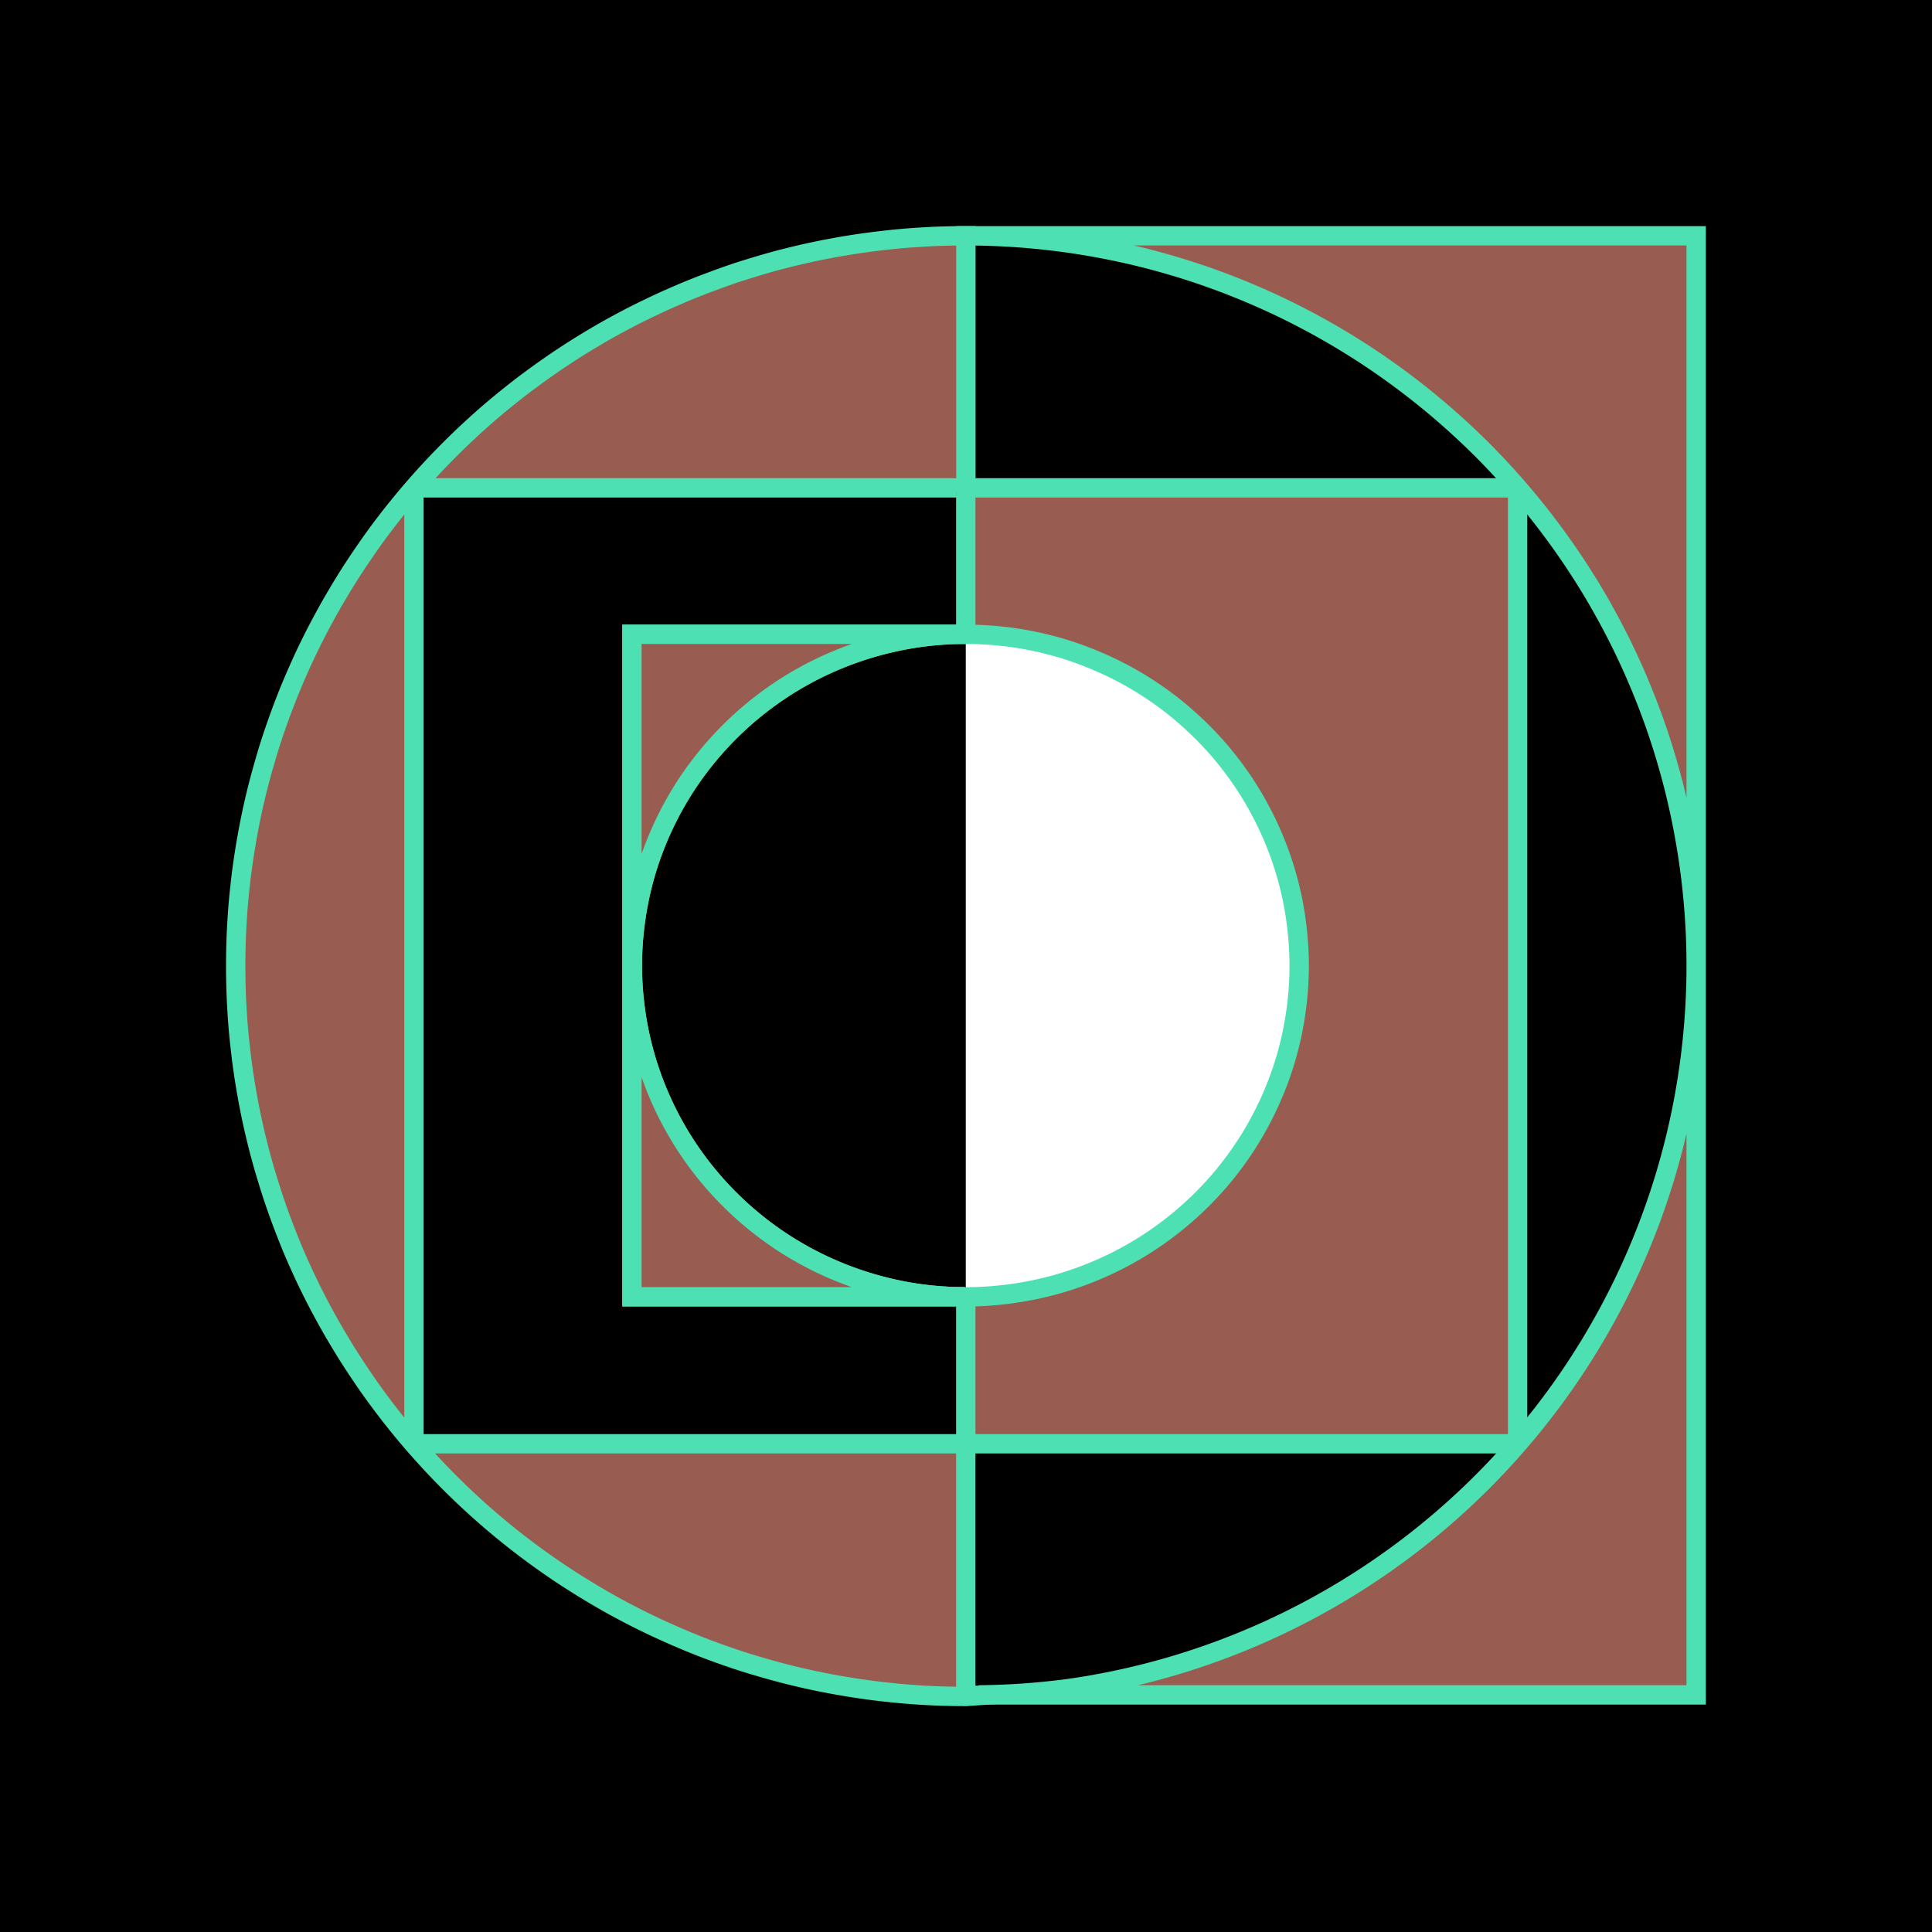 <?xml version="1.0" encoding="UTF-8" standalone="no"?>
<!-- Created with Inkscape (http://www.inkscape.org/) -->

<svg
   width="100"
   height="100"
   viewBox="0 0 26.458 26.458"
   version="1.1"
   id="svg1"
   inkscape:version="1.3 (0e150ed6c4, 2023-07-21)"
   sodipodi:docname="drawing.svg"
   xmlns:inkscape="http://www.inkscape.org/namespaces/inkscape"
   xmlns:sodipodi="http://sodipodi.sourceforge.net/DTD/sodipodi-0.dtd"
   xmlns="http://www.w3.org/2000/svg"
   xmlns:svg="http://www.w3.org/2000/svg">
  <sodipodi:namedview
     id="namedview1"
     pagecolor="#ffffff"
     bordercolor="#000000"
     borderopacity="0.25"
     inkscape:showpageshadow="2"
     inkscape:pageopacity="0.0"
     inkscape:pagecheckerboard="0"
     inkscape:deskcolor="#d1d1d1"
     inkscape:document-units="mm"
     inkscape:zoom="5.7941077"
     inkscape:cx="51.43156"
     inkscape:cy="53.761514"
     inkscape:window-width="1600"
     inkscape:window-height="829"
     inkscape:window-x="-8"
     inkscape:window-y="-8"
     inkscape:window-maximized="1"
     inkscape:current-layer="layer1" />
  <defs
     id="defs1">
    <inkscape:path-effect
       effect="fillet_chamfer"
       id="path-effect37"
       is_visible="true"
       lpeversion="1"
       nodesatellites_param="F,0,0,1,0,0,0,1 @ F,0,0,1,0,0,0,1 @ F,0,0,1,0,0,0,1 @ F,0,0,1,0,0,0,1 @ F,0,0,1,0,0,0,1 @ F,0,0,1,0,0,0,1 @ F,0,0,1,0,0,0,1 @ F,0,0,1,0,0,0,1 @ F,0,0,1,0,0,0,1 @ F,0,0,1,0,0,0,1 @ F,0,0,1,0,0,0,1 @ F,0,0,1,0,0,0,1 @ F,0,0,1,0,0,0,1 @ F,0,0,1,0,0,0,1 @ F,0,0,1,0,0,0,1 @ F,0,0,1,0,0,0,1 @ F,0,0,1,0,0,0,1 @ F,0,0,1,0,0,0,1 @ F,0,0,1,0,0,0,1 @ F,0,0,1,0,0,0,1 @ F,0,0,1,0,0,0,1 @ F,0,0,1,0,0,0,1 @ F,0,0,1,0,0,0,1 @ F,0,0,1,0,0,0,1 @ F,0,0,1,0,0,0,1 @ F,0,0,1,0,0,0,1"
       radius="0"
       unit="px"
       method="auto"
       mode="F"
       chamfer_steps="1"
       flexible="false"
       use_knot_distance="true"
       apply_no_radius="true"
       apply_with_radius="true"
       only_selected="false"
       hide_knots="false" />
    <inkscape:path-effect
       effect="fillet_chamfer"
       id="path-effect36"
       is_visible="true"
       lpeversion="1"
       nodesatellites_param="F,0,0,1,0,0.101,0,1 @ F,0,0,1,0,0.062,0,1 @ F,0,0,1,0,0,0,1 @ F,0,0,1,0,0.068,0,1"
       radius="0"
       unit="px"
       method="auto"
       mode="F"
       chamfer_steps="1"
       flexible="false"
       use_knot_distance="true"
       apply_no_radius="true"
       apply_with_radius="true"
       only_selected="false"
       hide_knots="false" />
    <inkscape:path-effect
       effect="fillet_chamfer"
       id="path-effect35"
       is_visible="true"
       lpeversion="1"
       nodesatellites_param="F,0,0,1,0,0,0,1 @ F,0,0,1,0,0,0,1 @ F,0,0,1,0,0,0,1 @ F,0,0,1,0,0,0,1"
       radius="0"
       unit="px"
       method="auto"
       mode="F"
       chamfer_steps="1"
       flexible="false"
       use_knot_distance="true"
       apply_no_radius="true"
       apply_with_radius="true"
       only_selected="false"
       hide_knots="false" />
    <inkscape:path-effect
       effect="fillet_chamfer"
       id="path-effect34"
       is_visible="true"
       lpeversion="1"
       nodesatellites_param="F,0,0,1,0,0,0,1 @ F,0,0,1,0,0,0,1 @ F,0,0,1,0,0,0,1 @ F,0,0,1,0,0,0,1"
       radius="0"
       unit="px"
       method="auto"
       mode="F"
       chamfer_steps="1"
       flexible="false"
       use_knot_distance="true"
       apply_no_radius="true"
       apply_with_radius="true"
       only_selected="false"
       hide_knots="false" />
    <inkscape:path-effect
       effect="fillet_chamfer"
       id="path-effect33"
       is_visible="true"
       lpeversion="1"
       nodesatellites_param="F,0,0,1,0,0,0,1 @ F,0,0,1,0,0,0,1 @ F,0,0,1,0,0,0,1 @ F,0,0,1,0,0,0,1"
       radius="0"
       unit="px"
       method="auto"
       mode="F"
       chamfer_steps="1"
       flexible="false"
       use_knot_distance="true"
       apply_no_radius="true"
       apply_with_radius="true"
       only_selected="false"
       hide_knots="false" />
    <inkscape:path-effect
       effect="fillet_chamfer"
       id="path-effect32"
       is_visible="true"
       lpeversion="1"
       nodesatellites_param="F,0,0,1,0,0,0,1 @ F,0,0,1,0,0,0,1 @ F,0,0,1,0,0,0,1 @ F,0,0,1,0,0,0,1"
       radius="0"
       unit="px"
       method="auto"
       mode="F"
       chamfer_steps="1"
       flexible="false"
       use_knot_distance="true"
       apply_no_radius="true"
       apply_with_radius="true"
       only_selected="false"
       hide_knots="false" />
    <inkscape:path-effect
       effect="fillet_chamfer"
       id="path-effect31"
       is_visible="true"
       lpeversion="1"
       nodesatellites_param="F,0,0,1,0,0,0,1 @ F,0,0,1,0,0,0,1 @ F,0,0,1,0,0,0,1 @ F,0,0,1,0,0,0,1"
       radius="0"
       unit="px"
       method="auto"
       mode="F"
       chamfer_steps="1"
       flexible="false"
       use_knot_distance="true"
       apply_no_radius="true"
       apply_with_radius="true"
       only_selected="false"
       hide_knots="false" />
    <inkscape:path-effect
       effect="fillet_chamfer"
       id="path-effect30"
       is_visible="true"
       lpeversion="1"
       nodesatellites_param="F,0,0,1,0,0,0,1 @ F,0,0,1,0,0,0,1 @ F,0,0,1,0,0,0,1 @ F,0,0,1,0,0,0,1"
       radius="0"
       unit="px"
       method="auto"
       mode="F"
       chamfer_steps="1"
       flexible="false"
       use_knot_distance="true"
       apply_no_radius="true"
       apply_with_radius="true"
       only_selected="false"
       hide_knots="false" />
    <inkscape:path-effect
       effect="fillet_chamfer"
       id="path-effect29"
       is_visible="true"
       lpeversion="1"
       nodesatellites_param="F,0,0,1,0,0,0,1 @ F,0,0,1,0,0,0,1 @ F,0,0,1,0,0,0,1 @ F,0,0,1,0,0,0,1"
       radius="0"
       unit="px"
       method="auto"
       mode="F"
       chamfer_steps="1"
       flexible="false"
       use_knot_distance="true"
       apply_no_radius="true"
       apply_with_radius="true"
       only_selected="false"
       hide_knots="false" />
    <inkscape:path-effect
       effect="fillet_chamfer"
       id="path-effect28"
       is_visible="true"
       lpeversion="1"
       nodesatellites_param=""
       radius="0"
       unit="px"
       method="auto"
       mode="F"
       chamfer_steps="1"
       flexible="false"
       use_knot_distance="true"
       apply_no_radius="true"
       apply_with_radius="true"
       only_selected="false"
       hide_knots="false" />
    <inkscape:path-effect
       effect="fillet_chamfer"
       id="path-effect27"
       is_visible="true"
       lpeversion="1"
       nodesatellites_param=""
       radius="0"
       unit="px"
       method="auto"
       mode="F"
       chamfer_steps="1"
       flexible="false"
       use_knot_distance="true"
       apply_no_radius="true"
       apply_with_radius="true"
       only_selected="false"
       hide_knots="false" />
    <inkscape:path-effect
       effect="fillet_chamfer"
       id="path-effect26"
       is_visible="true"
       lpeversion="1"
       nodesatellites_param=""
       radius="0"
       unit="px"
       method="auto"
       mode="F"
       chamfer_steps="1"
       flexible="false"
       use_knot_distance="true"
       apply_no_radius="true"
       apply_with_radius="true"
       only_selected="false"
       hide_knots="false" />
    <inkscape:path-effect
       effect="fillet_chamfer"
       id="path-effect25"
       is_visible="true"
       lpeversion="1"
       nodesatellites_param=""
       radius="0"
       unit="px"
       method="auto"
       mode="F"
       chamfer_steps="1"
       flexible="false"
       use_knot_distance="true"
       apply_no_radius="true"
       apply_with_radius="true"
       only_selected="false"
       hide_knots="false" />
    <inkscape:path-effect
       effect="fillet_chamfer"
       id="path-effect24"
       is_visible="true"
       lpeversion="1"
       nodesatellites_param=""
       radius="0"
       unit="px"
       method="auto"
       mode="F"
       chamfer_steps="1"
       flexible="false"
       use_knot_distance="true"
       apply_no_radius="true"
       apply_with_radius="true"
       only_selected="false"
       hide_knots="false" />
    <inkscape:path-effect
       effect="fillet_chamfer"
       id="path-effect23"
       is_visible="true"
       lpeversion="1"
       nodesatellites_param="F,0,0,1,0,0,0,1 @ F,0,0,1,0,0,0,1 @ F,0,0,1,0,0,0,1 @ F,0,0,1,0,0,0,1"
       radius="0"
       unit="px"
       method="auto"
       mode="F"
       chamfer_steps="1"
       flexible="false"
       use_knot_distance="true"
       apply_no_radius="true"
       apply_with_radius="true"
       only_selected="false"
       hide_knots="false" />
    <inkscape:path-effect
       effect="fillet_chamfer"
       id="path-effect22"
       is_visible="true"
       lpeversion="1"
       nodesatellites_param="F,0,0,1,0,0,0,1 @ F,0,0,1,0,0,0,1 @ F,0,0,1,0,0,0,1 @ F,0,0,1,0,0,0,1"
       radius="0"
       unit="px"
       method="auto"
       mode="F"
       chamfer_steps="1"
       flexible="false"
       use_knot_distance="true"
       apply_no_radius="true"
       apply_with_radius="true"
       only_selected="false"
       hide_knots="false" />
    <inkscape:path-effect
       effect="fillet_chamfer"
       id="path-effect21"
       is_visible="true"
       lpeversion="1"
       nodesatellites_param="F,0,0,1,0,0,0,1 @ F,0,0,1,0,0,0,1 @ F,0,0,1,0,0,0,1 @ F,0,0,1,0,0,0,1"
       radius="0"
       unit="px"
       method="auto"
       mode="F"
       chamfer_steps="1"
       flexible="false"
       use_knot_distance="true"
       apply_no_radius="true"
       apply_with_radius="true"
       only_selected="false"
       hide_knots="false" />
    <inkscape:path-effect
       effect="fillet_chamfer"
       id="path-effect20"
       is_visible="true"
       lpeversion="1"
       nodesatellites_param="F,0,0,1,0,0,0,1 @ F,0,0,1,0,0,0,1 @ F,0,0,1,0,0,0,1 @ F,0,0,1,0,0,0,1"
       radius="0"
       unit="px"
       method="auto"
       mode="F"
       chamfer_steps="1"
       flexible="false"
       use_knot_distance="true"
       apply_no_radius="true"
       apply_with_radius="true"
       only_selected="false"
       hide_knots="false" />
    <inkscape:path-effect
       effect="fillet_chamfer"
       id="path-effect19"
       is_visible="true"
       lpeversion="1"
       nodesatellites_param="F,0,0,1,0,0,0,1 @ F,0,0,1,0,0,0,1 @ F,0,0,1,0,0,0,1 @ F,0,0,1,0,0,0,1"
       radius="0"
       unit="px"
       method="auto"
       mode="F"
       chamfer_steps="1"
       flexible="false"
       use_knot_distance="true"
       apply_no_radius="true"
       apply_with_radius="true"
       only_selected="false"
       hide_knots="false" />
    <inkscape:path-effect
       effect="fillet_chamfer"
       id="path-effect18"
       is_visible="true"
       lpeversion="1"
       nodesatellites_param="F,0,0,1,0,0,0,1 @ F,0,0,1,0,0,0,1 @ F,0,0,1,0,0,0,1 @ F,0,0,1,0,0,0,1"
       radius="0"
       unit="px"
       method="auto"
       mode="F"
       chamfer_steps="1"
       flexible="false"
       use_knot_distance="true"
       apply_no_radius="true"
       apply_with_radius="true"
       only_selected="false"
       hide_knots="false" />
  </defs>
  <g
     inkscape:label="Layer 1"
     inkscape:groupmode="layer"
     id="layer1">
    <path
       id="path24"
       style="stroke:#4ce0b3;stroke-width:0.265;stroke-opacity:0"
       d="M 0 0 L 0 26.458 L 26.458 26.458 L 26.458 0 L 0 0 z M 13.226 3.229 L 23.227 3.229 L 23.227 23.217 L 13.4 23.217 C 13.342 23.221 13.284 23.225 13.227 23.229 C 13.108 23.229 12.988 23.227 12.869 23.223 C 12.751 23.219 12.632 23.212 12.513 23.204 C 12.394 23.195 12.276 23.184 12.158 23.172 C 12.04 23.159 11.921 23.144 11.803 23.127 C 11.686 23.11 11.568 23.091 11.451 23.07 C 11.334 23.049 11.217 23.026 11.101 23.001 C 10.985 22.975 10.869 22.948 10.753 22.918 C 10.638 22.889 10.523 22.857 10.409 22.824 C 10.295 22.79 10.182 22.755 10.069 22.717 C 9.956 22.68 9.843 22.64 9.732 22.599 C 9.62 22.557 9.51 22.513 9.4 22.468 C 9.29 22.422 9.181 22.375 9.072 22.325 C 8.964 22.276 8.857 22.225 8.75 22.171 C 8.644 22.118 8.539 22.063 8.434 22.006 C 8.33 21.949 8.226 21.89 8.124 21.829 C 8.022 21.768 7.92 21.706 7.82 21.642 C 7.72 21.577 7.621 21.511 7.524 21.443 C 7.426 21.375 7.329 21.306 7.234 21.234 C 7.138 21.163 7.045 21.09 6.952 21.016 C 6.859 20.941 6.768 20.865 6.678 20.787 C 6.588 20.709 6.5 20.629 6.413 20.548 C 6.325 20.467 6.24 20.384 6.156 20.3 C 6.072 20.216 5.989 20.13 5.908 20.043 C 5.827 19.956 5.747 19.868 5.669 19.778 C 5.591 19.688 5.515 19.596 5.44 19.504 C 5.365 19.411 5.293 19.317 5.221 19.222 C 5.15 19.127 5.08 19.03 5.013 18.932 C 4.945 18.834 4.879 18.736 4.814 18.636 C 4.75 18.535 4.687 18.434 4.627 18.332 C 4.566 18.229 4.507 18.126 4.45 18.022 C 4.393 17.917 4.337 17.812 4.284 17.705 C 4.231 17.599 4.179 17.492 4.13 17.383 C 4.081 17.275 4.033 17.166 3.987 17.056 C 3.942 16.946 3.899 16.836 3.857 16.724 C 3.816 16.613 3.776 16.5 3.738 16.387 C 3.701 16.274 3.665 16.161 3.632 16.047 C 3.598 15.932 3.567 15.818 3.537 15.702 C 3.508 15.587 3.48 15.471 3.455 15.355 C 3.43 15.238 3.407 15.122 3.386 15.005 C 3.365 14.888 3.345 14.77 3.328 14.652 C 3.312 14.534 3.297 14.416 3.284 14.298 C 3.271 14.18 3.26 14.061 3.252 13.943 C 3.244 13.824 3.237 13.705 3.233 13.586 C 3.229 13.467 3.227 13.348 3.227 13.229 C 3.227 13.11 3.229 12.991 3.233 12.872 C 3.237 12.753 3.244 12.634 3.252 12.516 C 3.26 12.397 3.271 12.279 3.284 12.16 C 3.297 12.042 3.312 11.924 3.328 11.806 C 3.345 11.688 3.365 11.571 3.386 11.454 C 3.407 11.336 3.43 11.22 3.455 11.104 C 3.48 10.987 3.508 10.871 3.537 10.756 C 3.567 10.641 3.598 10.526 3.632 10.412 C 3.665 10.298 3.701 10.184 3.738 10.071 C 3.776 9.958 3.816 9.846 3.857 9.734 C 3.899 9.623 3.942 9.512 3.987 9.403 C 4.033 9.293 4.081 9.183 4.13 9.075 C 4.179 8.967 4.231 8.859 4.284 8.753 C 4.337 8.647 4.393 8.541 4.45 8.437 C 4.507 8.332 4.566 8.229 4.627 8.127 C 4.687 8.024 4.75 7.923 4.814 7.823 C 4.879 7.723 4.945 7.624 5.013 7.526 C 5.08 7.428 5.15 7.331 5.221 7.236 C 5.293 7.141 5.365 7.047 5.44 6.955 C 5.515 6.862 5.591 6.771 5.669 6.681 C 5.747 6.591 5.827 6.502 5.908 6.415 C 5.989 6.328 6.072 6.242 6.156 6.158 C 6.24 6.074 6.325 5.991 6.413 5.91 C 6.5 5.829 6.588 5.749 6.678 5.671 C 6.768 5.594 6.859 5.517 6.952 5.443 C 7.045 5.368 7.138 5.295 7.234 5.224 C 7.329 5.153 7.426 5.083 7.524 5.015 C 7.621 4.947 7.72 4.881 7.82 4.817 C 7.92 4.752 8.022 4.69 8.124 4.629 C 8.226 4.568 8.33 4.509 8.434 4.452 C 8.539 4.395 8.644 4.34 8.75 4.287 C 8.857 4.234 8.964 4.183 9.072 4.133 C 9.181 4.084 9.29 4.036 9.4 3.99 C 9.51 3.945 9.62 3.901 9.732 3.86 C 9.843 3.818 9.956 3.778 10.069 3.741 C 10.182 3.703 10.295 3.668 10.409 3.634 C 10.523 3.601 10.638 3.569 10.753 3.54 C 10.869 3.51 10.985 3.483 11.101 3.458 C 11.217 3.432 11.334 3.41 11.451 3.388 C 11.568 3.367 11.686 3.348 11.803 3.331 C 11.921 3.314 12.039 3.299 12.157 3.287 C 12.276 3.274 12.394 3.263 12.513 3.255 C 12.632 3.246 12.75 3.24 12.869 3.235 C 12.988 3.231 13.107 3.229 13.226 3.229 L 13.226 3.229 z M 13.226 3.229 L 13.226 6.738 A 0.062 0.062 0 0 0 13.226 6.734 A 0.062 0.062 0 0 0 13.224 6.727 A 0.062 0.062 0 0 0 13.221 6.719 A 0.062 0.062 0 0 0 13.218 6.712 A 0.062 0.062 0 0 0 13.195 6.689 A 0.062 0.062 0 0 0 13.164 6.681 L 5.77 6.681 A 0.101 0.101 0 0 0 5.698 6.71 A 0.101 0.101 0 0 0 5.669 6.782 L 5.669 19.704 A 0.068 0.068 0 0 0 5.737 19.772 L 13.226 19.772 L 13.226 17.76 L 13.226 17.759 L 13.226 8.686 A 4.565 4.537 0 0 0 12.576 8.732 A 4.565 4.537 0 0 0 11.94 8.87 A 4.565 4.537 0 0 0 11.33 9.096 A 4.565 4.537 0 0 0 10.758 9.406 A 4.565 4.537 0 0 0 10.237 9.794 A 4.565 4.537 0 0 0 9.776 10.252 A 4.565 4.537 0 0 0 9.385 10.77 A 4.565 4.537 0 0 0 9.073 11.338 A 4.565 4.537 0 0 0 8.845 11.944 A 4.565 4.537 0 0 0 8.707 12.578 A 4.565 4.537 0 0 0 8.66 13.223 A 4.565 4.537 0 0 0 8.707 13.869 A 4.565 4.537 0 0 0 8.845 14.501 A 4.565 4.537 0 0 0 9.073 15.108 A 4.565 4.537 0 0 0 9.385 15.676 A 4.565 4.537 0 0 0 9.776 16.194 A 4.565 4.537 0 0 0 10.237 16.652 A 4.565 4.537 0 0 0 10.758 17.04 A 4.565 4.537 0 0 0 11.33 17.35 A 4.565 4.537 0 0 0 11.94 17.576 A 4.565 4.537 0 0 0 12.576 17.714 A 4.565 4.537 0 0 0 13.212 17.759 L 8.654 17.759 L 8.654 8.686 L 13.226 8.686 L 13.226 6.743 A 0.062 0.062 0 0 1 13.234 6.712 A 0.062 0.062 0 0 1 13.257 6.689 A 0.062 0.062 0 0 1 13.288 6.681 L 20.682 6.681 A 0.101 0.101 0 0 1 20.754 6.71 A 0.101 0.101 0 0 1 20.764 6.722 A 0.101 0.101 0 0 1 20.772 6.736 A 0.101 0.101 0 0 1 20.779 6.75 A 0.101 0.101 0 0 1 20.782 6.766 A 0.101 0.101 0 0 1 20.783 6.77 A 0.101 0.101 0 0 1 20.783 6.774 A 0.101 0.101 0 0 1 20.783 6.774 A 0.101 0.101 0 0 1 20.783 6.775 A 0.101 0.101 0 0 1 20.783 6.775 A 0.101 0.101 0 0 1 20.783 6.776 A 0.101 0.101 0 0 1 20.783 6.776 A 0.101 0.101 0 0 1 20.783 6.777 A 0.101 0.101 0 0 1 20.783 6.777 A 0.101 0.101 0 0 1 20.783 6.778 A 0.101 0.101 0 0 1 20.783 6.778 A 0.101 0.101 0 0 1 20.783 6.779 A 0.101 0.101 0 0 1 20.783 6.779 A 0.101 0.101 0 0 1 20.783 6.78 A 0.101 0.101 0 0 1 20.783 6.78 A 0.101 0.101 0 0 1 20.783 6.781 A 0.101 0.101 0 0 1 20.783 6.781 A 0.101 0.101 0 0 1 20.783 6.782 L 20.783 19.704 A 0.068 0.068 0 0 1 20.763 19.752 A 0.068 0.068 0 0 1 20.715 19.772 L 13.226 19.772 L 13.226 23.217 L 13.4 23.217 A 10 10 0 0 0 14.65 23.127 A 10 10 0 0 0 16.044 22.824 A 10 10 0 0 0 17.381 22.325 A 10 10 0 0 0 18.633 21.642 A 10 10 0 0 0 19.775 20.787 A 10 10 0 0 0 20.784 19.778 A 10 10 0 0 0 21.639 18.636 A 10 10 0 0 0 22.323 17.383 A 10 10 0 0 0 22.821 16.047 A 10 10 0 0 0 23.125 14.652 A 10 10 0 0 0 23.226 13.229 A 10 10 0 0 0 23.226 13.229 A 10 10 0 0 0 23.226 13.228 A 10 10 0 0 0 23.226 13.228 A 10 10 0 0 0 23.226 13.227 A 10 10 0 0 0 23.226 13.227 A 10 10 0 0 0 23.226 13.226 A 10 10 0 0 0 23.226 13.226 A 10 10 0 0 0 23.226 13.225 A 10 10 0 0 0 23.226 13.225 A 10 10 0 0 0 23.226 13.224 A 10 10 0 0 0 23.226 13.223 A 10 10 0 0 0 23.226 13.223 A 10 10 0 0 0 23.226 13.222 A 10 10 0 0 0 23.226 13.222 A 10 10 0 0 0 23.226 13.221 A 10 10 0 0 0 23.226 13.221 A 10 10 0 0 0 23.226 13.22 A 10 10 0 0 0 23.226 13.22 A 10 10 0 0 0 23.226 13.219 A 10 10 0 0 0 23.226 13.219 A 10 10 0 0 0 23.226 13.218 A 10 10 0 0 0 23.226 13.218 A 10 10 0 0 0 23.226 13.217 A 10 10 0 0 0 23.226 13.217 A 10 10 0 0 0 23.226 13.216 A 10 10 0 0 0 23.226 13.216 A 10 10 0 0 0 23.226 13.215 A 10 10 0 0 0 23.226 13.215 A 10 10 0 0 0 23.226 13.214 A 10 10 0 0 0 23.226 13.214 A 10 10 0 0 0 23.226 13.213 A 10 10 0 0 0 23.226 13.213 A 10 10 0 0 0 23.226 13.212 A 10 10 0 0 0 23.226 13.212 A 10 10 0 0 0 23.226 13.211 A 10 10 0 0 0 23.226 13.211 A 10 10 0 0 0 23.226 13.21 A 10 10 0 0 0 23.226 13.21 A 10 10 0 0 0 23.226 13.209 A 10 10 0 0 0 23.226 13.208 A 10 10 0 0 0 23.226 13.208 A 10 10 0 0 0 23.226 13.207 A 10 10 0 0 0 23.226 13.207 A 10 10 0 0 0 23.226 13.206 A 10 10 0 0 0 23.226 13.206 A 10 10 0 0 0 23.226 13.205 A 10 10 0 0 0 23.226 13.205 A 10 10 0 0 0 23.226 13.204 A 10 10 0 0 0 23.226 13.204 A 10 10 0 0 0 23.226 13.203 A 10 10 0 0 0 23.226 13.203 A 10 10 0 0 0 23.226 13.202 A 10 10 0 0 0 23.226 13.202 A 10 10 0 0 0 23.226 13.201 A 10 10 0 0 0 23.226 13.201 A 10 10 0 0 0 23.226 13.2 A 10 10 0 0 0 23.226 13.2 A 10 10 0 0 0 23.226 13.199 A 10 10 0 0 0 23.226 13.199 A 10 10 0 0 0 23.226 13.198 A 10 10 0 0 0 23.226 13.198 A 10 10 0 0 0 23.226 13.197 A 10 10 0 0 0 23.226 13.197 A 10 10 0 0 0 23.226 13.196 A 10 10 0 0 0 23.226 13.196 A 10 10 0 0 0 23.226 13.195 A 10 10 0 0 0 23.226 13.195 A 10 10 0 0 0 23.226 13.194 A 10 10 0 0 0 23.226 13.194 A 10 10 0 0 0 23.226 13.193 A 10 10 0 0 0 23.226 13.192 A 10 10 0 0 0 23.226 13.192 A 10 10 0 0 0 23.226 13.191 A 10 10 0 0 0 23.226 13.191 A 10 10 0 0 0 23.226 13.19 A 10 10 0 0 0 23.226 13.19 A 10 10 0 0 0 23.226 13.189 A 10 10 0 0 0 23.226 13.189 A 10 10 0 0 0 23.226 13.188 A 10 10 0 0 0 23.226 13.188 A 10 10 0 0 0 23.226 13.187 A 10 10 0 0 0 23.226 13.187 A 10 10 0 0 0 23.226 13.186 A 10 10 0 0 0 23.226 13.186 A 10 10 0 0 0 23.226 13.185 A 10 10 0 0 0 23.226 13.185 A 10 10 0 0 0 23.226 13.184 A 10 10 0 0 0 23.226 13.184 A 10 10 0 0 0 23.226 13.183 A 10 10 0 0 0 23.226 13.183 A 10 10 0 0 0 23.226 13.182 A 10 10 0 0 0 23.226 13.182 A 10 10 0 0 0 23.226 13.181 A 10 10 0 0 0 23.226 13.181 A 10 10 0 0 0 23.226 13.18 A 10 10 0 0 0 23.226 13.18 A 10 10 0 0 0 23.226 13.179 A 10 10 0 0 0 23.226 13.179 A 10 10 0 0 0 23.226 13.178 A 10 10 0 0 0 23.226 13.177 A 10 10 0 0 0 23.226 13.177 A 10 10 0 0 0 23.226 13.176 A 10 10 0 0 0 23.226 13.176 A 10 10 0 0 0 23.226 13.175 A 10 10 0 0 0 23.226 13.175 A 10 10 0 0 0 23.226 13.174 A 10 10 0 0 0 23.226 13.174 A 10 10 0 0 0 23.226 13.173 A 10 10 0 0 0 23.226 13.173 A 10 10 0 0 0 23.226 13.172 A 10 10 0 0 0 23.226 13.172 A 10 10 0 0 0 23.226 13.171 A 10 10 0 0 0 23.226 13.171 A 10 10 0 0 0 23.226 13.17 A 10 10 0 0 0 23.226 13.17 A 10 10 0 0 0 23.226 13.169 A 10 10 0 0 0 23.226 13.169 A 10 10 0 0 0 23.226 13.168 A 10 10 0 0 0 23.226 13.168 A 10 10 0 0 0 23.226 13.167 A 10 10 0 0 0 23.226 13.167 A 10 10 0 0 0 23.226 13.166 A 10 10 0 0 0 23.226 13.166 A 10 10 0 0 0 23.226 13.165 A 10 10 0 0 0 23.226 13.165 A 10 10 0 0 0 23.226 13.164 A 10 10 0 0 0 23.226 13.164 A 10 10 0 0 0 23.226 13.163 A 10 10 0 0 0 23.226 13.15 A 10 10 0 0 0 23.226 13.149 A 10 10 0 0 0 23.226 13.149 A 10 10 0 0 0 23.226 13.148 A 10 10 0 0 0 23.226 13.148 A 10 10 0 0 0 23.226 13.147 A 10 10 0 0 0 23.226 13.146 A 10 10 0 0 0 23.226 13.146 A 10 10 0 0 0 23.226 13.145 A 10 10 0 0 0 23.226 13.145 A 10 10 0 0 0 23.226 13.144 A 10 10 0 0 0 23.226 13.144 A 10 10 0 0 0 23.226 13.143 A 10 10 0 0 0 23.226 13.143 A 10 10 0 0 0 23.226 13.142 A 10 10 0 0 0 23.226 13.142 A 10 10 0 0 0 23.226 13.141 A 10 10 0 0 0 23.226 13.141 A 10 10 0 0 0 23.226 13.14 A 10 10 0 0 0 23.226 13.14 A 10 10 0 0 0 23.226 13.139 A 10 10 0 0 0 23.226 13.139 A 10 10 0 0 0 23.226 13.138 A 10 10 0 0 0 23.226 13.138 A 10 10 0 0 0 23.226 13.137 A 10 10 0 0 0 23.226 13.137 A 10 10 0 0 0 23.226 13.136 A 10 10 0 0 0 23.226 13.136 A 10 10 0 0 0 23.226 13.135 A 10 10 0 0 0 23.226 13.135 A 10 10 0 0 0 23.226 13.134 A 10 10 0 0 0 23.226 13.134 A 10 10 0 0 0 23.226 13.133 A 10 10 0 0 0 23.226 13.133 A 10 10 0 0 0 23.226 13.132 A 10 10 0 0 0 23.226 13.131 A 10 10 0 0 0 23.226 13.131 A 10 10 0 0 0 23.226 13.13 A 10 10 0 0 0 23.226 13.13 A 10 10 0 0 0 23.226 13.129 A 10 10 0 0 0 23.226 13.129 A 10 10 0 0 0 23.226 13.128 A 10 10 0 0 0 23.226 13.128 A 10 10 0 0 0 23.226 13.127 A 10 10 0 0 0 23.226 13.127 A 10 10 0 0 0 23.226 13.126 A 10 10 0 0 0 23.226 13.126 A 10 10 0 0 0 23.226 13.125 A 10 10 0 0 0 23.226 13.125 A 10 10 0 0 0 23.226 13.124 A 10 10 0 0 0 23.226 13.124 A 10 10 0 0 0 23.226 13.123 A 10 10 0 0 0 23.226 13.123 A 10 10 0 0 0 23.226 13.122 A 10 10 0 0 0 23.226 13.122 A 10 10 0 0 0 23.226 13.121 A 10 10 0 0 0 23.226 13.121 A 10 10 0 0 0 23.226 13.12 A 10 10 0 0 0 23.226 13.12 A 10 10 0 0 0 23.226 13.119 A 10 10 0 0 0 23.226 13.119 A 10 10 0 0 0 23.226 13.118 A 10 10 0 0 0 23.226 13.118 A 10 10 0 0 0 23.226 13.117 A 10 10 0 0 0 23.226 13.117 A 10 10 0 0 0 23.226 13.116 A 10 10 0 0 0 23.226 13.115 A 10 10 0 0 0 23.226 13.115 A 10 10 0 0 0 23.226 13.114 A 10 10 0 0 0 23.226 13.114 A 10 10 0 0 0 23.226 13.113 A 10 10 0 0 0 23.226 13.113 A 10 10 0 0 0 23.226 13.112 A 10 10 0 0 0 23.226 13.112 A 10 10 0 0 0 23.226 13.111 A 10 10 0 0 0 23.226 13.111 A 10 10 0 0 0 23.226 13.11 A 10 10 0 0 0 23.226 13.11 A 10 10 0 0 0 23.225 13.096 A 10 10 0 0 0 23.225 13.096 A 10 10 0 0 0 23.225 13.095 A 10 10 0 0 0 23.225 13.095 A 10 10 0 0 0 23.225 13.094 A 10 10 0 0 0 23.225 13.094 A 10 10 0 0 0 23.225 13.093 A 10 10 0 0 0 23.225 13.093 A 10 10 0 0 0 23.225 13.092 A 10 10 0 0 0 23.225 13.092 A 10 10 0 0 0 23.225 13.091 A 10 10 0 0 0 23.225 13.091 A 10 10 0 0 0 23.225 13.09 A 10 10 0 0 0 23.225 13.09 A 10 10 0 0 0 23.225 13.089 A 10 10 0 0 0 23.225 13.089 A 10 10 0 0 0 23.225 13.088 A 10 10 0 0 0 23.225 13.088 A 10 10 0 0 0 23.225 13.087 A 10 10 0 0 0 23.225 13.087 A 10 10 0 0 0 23.225 13.086 A 10 10 0 0 0 23.225 13.086 A 10 10 0 0 0 23.225 13.085 A 10 10 0 0 0 23.225 13.084 A 10 10 0 0 0 23.225 13.084 A 10 10 0 0 0 23.225 13.083 A 10 10 0 0 0 23.225 13.083 A 10 10 0 0 0 23.225 13.082 A 10 10 0 0 0 23.225 13.082 A 10 10 0 0 0 23.225 13.081 A 10 10 0 0 0 23.225 13.081 A 10 10 0 0 0 23.225 13.08 A 10 10 0 0 0 23.225 13.08 A 10 10 0 0 0 23.225 13.079 A 10 10 0 0 0 23.225 13.079 A 10 10 0 0 0 23.225 13.078 A 10 10 0 0 0 23.225 13.078 A 10 10 0 0 0 23.225 13.077 A 10 10 0 0 0 23.225 13.077 A 10 10 0 0 0 23.225 13.076 A 10 10 0 0 0 23.225 13.076 A 10 10 0 0 0 23.225 13.075 A 10 10 0 0 0 23.225 13.075 A 10 10 0 0 0 23.225 13.074 A 10 10 0 0 0 23.225 13.074 A 10 10 0 0 0 23.225 13.073 A 10 10 0 0 0 23.225 13.073 A 10 10 0 0 0 23.225 13.072 A 10 10 0 0 0 23.225 13.072 A 10 10 0 0 0 23.225 13.071 A 10 10 0 0 0 23.225 13.071 A 10 10 0 0 0 23.225 13.07 A 10 10 0 0 0 23.225 13.057 A 10 10 0 0 0 23.225 13.056 A 10 10 0 0 0 23.225 13.056 A 10 10 0 0 0 23.225 13.055 A 10 10 0 0 0 23.225 13.055 A 10 10 0 0 0 23.225 13.054 A 10 10 0 0 0 23.225 13.053 A 10 10 0 0 0 23.225 13.053 A 10 10 0 0 0 23.225 13.052 A 10 10 0 0 0 23.225 13.052 A 10 10 0 0 0 23.225 13.051 A 10 10 0 0 0 23.225 13.051 A 10 10 0 0 0 23.225 13.05 A 10 10 0 0 0 23.225 13.05 A 10 10 0 0 0 23.225 13.049 A 10 10 0 0 0 23.225 13.049 A 10 10 0 0 0 23.225 13.048 A 10 10 0 0 0 23.225 13.048 A 10 10 0 0 0 23.225 13.047 A 10 10 0 0 0 23.225 13.047 A 10 10 0 0 0 23.225 13.046 A 10 10 0 0 0 23.225 13.046 A 10 10 0 0 0 23.225 13.045 A 10 10 0 0 0 23.225 13.045 A 10 10 0 0 0 23.225 13.044 A 10 10 0 0 0 23.225 13.044 A 10 10 0 0 0 23.225 13.043 A 10 10 0 0 0 23.224 13.03 A 10 10 0 0 0 23.224 13.03 A 10 10 0 0 0 23.224 13.029 A 10 10 0 0 0 23.224 13.029 A 10 10 0 0 0 23.224 13.028 A 10 10 0 0 0 23.224 13.028 A 10 10 0 0 0 23.224 13.027 A 10 10 0 0 0 23.224 13.027 A 10 10 0 0 0 23.224 13.026 A 10 10 0 0 0 23.224 13.026 A 10 10 0 0 0 23.224 13.025 A 10 10 0 0 0 23.224 13.025 A 10 10 0 0 0 23.224 13.024 A 10 10 0 0 0 23.224 13.023 A 10 10 0 0 0 23.224 13.023 A 10 10 0 0 0 23.224 13.022 A 10 10 0 0 0 23.224 13.022 A 10 10 0 0 0 23.224 13.021 A 10 10 0 0 0 23.224 13.021 A 10 10 0 0 0 23.224 13.02 A 10 10 0 0 0 23.224 13.02 A 10 10 0 0 0 23.224 13.019 A 10 10 0 0 0 23.224 13.019 A 10 10 0 0 0 23.224 13.018 A 10 10 0 0 0 23.224 13.018 A 10 10 0 0 0 23.224 13.017 A 10 10 0 0 0 23.224 13.017 A 10 10 0 0 0 23.224 13.003 A 10 10 0 0 0 23.224 13.003 A 10 10 0 0 0 23.224 13.002 A 10 10 0 0 0 23.224 13.002 A 10 10 0 0 0 23.224 13.001 A 10 10 0 0 0 23.224 13.001 A 10 10 0 0 0 23.224 13 A 10 10 0 0 0 23.224 13 A 10 10 0 0 0 23.224 12.999 A 10 10 0 0 0 23.224 12.999 A 10 10 0 0 0 23.224 12.998 A 10 10 0 0 0 23.224 12.998 A 10 10 0 0 0 23.224 12.997 A 10 10 0 0 0 23.224 12.997 A 10 10 0 0 0 23.224 12.996 A 10 10 0 0 0 23.224 12.996 A 10 10 0 0 0 23.224 12.995 A 10 10 0 0 0 23.224 12.995 A 10 10 0 0 0 23.224 12.994 A 10 10 0 0 0 23.224 12.994 A 10 10 0 0 0 23.224 12.993 A 10 10 0 0 0 23.224 12.992 A 10 10 0 0 0 23.224 12.992 A 10 10 0 0 0 23.224 12.991 A 10 10 0 0 0 23.224 12.991 A 10 10 0 0 0 23.224 12.99 A 10 10 0 0 0 23.223 12.977 A 10 10 0 0 0 23.223 12.964 A 10 10 0 0 0 23.223 12.963 A 10 10 0 0 0 23.223 12.963 A 10 10 0 0 0 23.223 12.962 A 10 10 0 0 0 23.223 12.961 A 10 10 0 0 0 23.223 12.961 A 10 10 0 0 0 23.223 12.96 A 10 10 0 0 0 23.223 12.96 A 10 10 0 0 0 23.223 12.959 A 10 10 0 0 0 23.223 12.959 A 10 10 0 0 0 23.223 12.958 A 10 10 0 0 0 23.223 12.958 A 10 10 0 0 0 23.223 12.957 A 10 10 0 0 0 23.223 12.957 A 10 10 0 0 0 23.223 12.956 A 10 10 0 0 0 23.223 12.956 A 10 10 0 0 0 23.223 12.955 A 10 10 0 0 0 23.223 12.955 A 10 10 0 0 0 23.223 12.954 A 10 10 0 0 0 23.223 12.954 A 10 10 0 0 0 23.223 12.953 A 10 10 0 0 0 23.223 12.953 A 10 10 0 0 0 23.223 12.952 A 10 10 0 0 0 23.223 12.952 A 10 10 0 0 0 23.223 12.951 A 10 10 0 0 0 23.223 12.951 A 10 10 0 0 0 23.222 12.937 A 10 10 0 0 0 23.222 12.924 A 10 10 0 0 0 23.221 12.911 A 10 10 0 0 0 23.221 12.91 A 10 10 0 0 0 23.221 12.91 A 10 10 0 0 0 23.221 12.909 A 10 10 0 0 0 23.221 12.909 A 10 10 0 0 0 23.221 12.908 A 10 10 0 0 0 23.221 12.908 A 10 10 0 0 0 23.221 12.907 A 10 10 0 0 0 23.221 12.907 A 10 10 0 0 0 23.221 12.906 A 10 10 0 0 0 23.221 12.906 A 10 10 0 0 0 23.221 12.905 A 10 10 0 0 0 23.221 12.905 A 10 10 0 0 0 23.221 12.904 A 10 10 0 0 0 23.221 12.904 A 10 10 0 0 0 23.221 12.903 A 10 10 0 0 0 23.221 12.903 A 10 10 0 0 0 23.221 12.902 A 10 10 0 0 0 23.221 12.902 A 10 10 0 0 0 23.221 12.901 A 10 10 0 0 0 23.221 12.901 A 10 10 0 0 0 23.221 12.9 A 10 10 0 0 0 23.221 12.899 A 10 10 0 0 0 23.221 12.899 A 10 10 0 0 0 23.221 12.898 A 10 10 0 0 0 23.221 12.898 A 10 10 0 0 0 23.221 12.897 A 10 10 0 0 0 23.221 12.884 A 10 10 0 0 0 23.22 12.871 A 10 10 0 0 0 23.22 12.858 A 10 10 0 0 0 23.219 12.844 A 10 10 0 0 0 23.219 12.831 A 10 10 0 0 0 23.218 12.818 A 10 10 0 0 0 23.218 12.804 A 10 10 0 0 0 23.217 12.791 A 10 10 0 0 0 23.217 12.778 A 10 10 0 0 0 23.216 12.765 A 10 10 0 0 0 23.215 12.752 A 10 10 0 0 0 23.215 12.738 A 10 10 0 0 0 23.178 12.249 A 10 10 0 0 0 23.118 11.762 A 10 10 0 0 0 23.034 11.278 A 10 10 0 0 0 22.927 10.799 A 10 10 0 0 0 22.796 10.327 A 10 10 0 0 0 22.642 9.86 A 10 10 0 0 0 22.465 9.403 A 10 10 0 0 0 22.266 8.953 A 10 10 0 0 0 22.046 8.515 A 10 10 0 0 0 21.804 8.088 A 10 10 0 0 0 21.541 7.673 A 10 10 0 0 0 21.259 7.272 A 10 10 0 0 0 20.957 6.885 A 10 10 0 0 0 20.636 6.514 A 10 10 0 0 0 20.297 6.158 A 10 10 0 0 0 19.942 5.82 A 10 10 0 0 0 19.57 5.499 A 10 10 0 0 0 19.183 5.197 A 10 10 0 0 0 18.782 4.914 A 10 10 0 0 0 18.367 4.652 A 10 10 0 0 0 17.941 4.41 A 10 10 0 0 0 17.502 4.189 A 10 10 0 0 0 17.053 3.99 A 10 10 0 0 0 16.595 3.814 A 10 10 0 0 0 16.129 3.66 A 10 10 0 0 0 15.656 3.529 A 10 10 0 0 0 15.177 3.421 A 10 10 0 0 0 14.694 3.337 A 10 10 0 0 0 14.207 3.277 A 10 10 0 0 0 13.717 3.241 A 10 10 0 0 0 13.227 3.229 A 10 10 0 0 1 13.226 3.229 z " />
    <path
       d="M 13.226,8.686 H 8.654 V 17.759 H 13.212 A 4.565,4.537 0 0 1 12.576,17.714 4.565,4.537 0 0 1 11.94,17.576 4.565,4.537 0 0 1 11.33,17.35 4.565,4.537 0 0 1 10.758,17.04 4.565,4.537 0 0 1 10.237,16.652 4.565,4.537 0 0 1 9.776,16.194 4.565,4.537 0 0 1 9.385,15.676 4.565,4.537 0 0 1 9.073,15.108 4.565,4.537 0 0 1 8.845,14.501 4.565,4.537 0 0 1 8.707,13.869 4.565,4.537 0 0 1 8.66,13.223 4.565,4.537 0 0 1 8.707,12.578 4.565,4.537 0 0 1 8.845,11.944 4.565,4.537 0 0 1 9.073,11.338 4.565,4.537 0 0 1 9.385,10.77 4.565,4.537 0 0 1 9.776,10.252 4.565,4.537 0 0 1 10.237,9.794 4.565,4.537 0 0 1 10.758,9.406 4.565,4.537 0 0 1 11.33,9.096 4.565,4.537 0 0 1 11.94,8.87 4.565,4.537 0 0 1 12.576,8.732 4.565,4.537 0 0 1 13.226,8.686 Z"
       style="fill:#985c51;stroke:#4ce0b3;stroke-width:0.265"
       id="path26" />
    <path
       d="m 13.4,23.217 h -0.174 V 19.772 H 5.737 a 0.068,0.068 0 0 1 -0.068,-0.068 V 6.782 a 0.101,0.101 0 0 1 0.029,-0.072 0.101,0.101 0 0 1 0.072,-0.029 h 7.394 a 0.062,0.062 0 0 1 0.031,0.008 0.062,0.062 0 0 1 0.023,0.023 0.062,0.062 0 0 1 0.004,0.007 0.062,0.062 0 0 1 0.003,0.008 0.062,0.062 0 0 1 0.002,0.008 0.062,0.062 0 0 1 5.17e-4,0.008 V 3.229 c -0.119,7.3e-6 -0.238,0.002 -0.357,0.006 -0.119,0.004 -0.237,0.011 -0.356,0.019 -0.119,0.008 -0.237,0.019 -0.356,0.032 -0.118,0.013 -0.236,0.028 -0.354,0.044 -0.118,0.017 -0.235,0.036 -0.352,0.057 -0.117,0.021 -0.234,0.044 -0.35,0.069 -0.116,0.025 -0.232,0.053 -0.348,0.082 -0.115,0.029 -0.23,0.061 -0.344,0.095 -0.114,0.034 -0.228,0.069 -0.341,0.106 C 9.956,3.778 9.843,3.818 9.732,3.86 9.62,3.901 9.51,3.945 9.4,3.99 9.29,4.036 9.181,4.084 9.072,4.133 8.964,4.183 8.857,4.234 8.75,4.287 8.644,4.34 8.539,4.395 8.434,4.452 8.33,4.509 8.226,4.568 8.124,4.629 8.022,4.69 7.92,4.752 7.82,4.817 7.72,4.881 7.621,4.947 7.524,5.015 7.426,5.083 7.329,5.153 7.234,5.224 7.138,5.295 7.045,5.368 6.952,5.443 6.859,5.517 6.768,5.594 6.678,5.671 6.588,5.749 6.5,5.829 6.413,5.91 6.325,5.991 6.24,6.074 6.156,6.158 6.072,6.242 5.989,6.328 5.908,6.415 5.827,6.502 5.747,6.591 5.669,6.681 5.591,6.771 5.515,6.862 5.44,6.955 5.365,7.047 5.293,7.141 5.221,7.236 5.15,7.331 5.08,7.428 5.013,7.526 4.945,7.624 4.879,7.723 4.814,7.823 4.75,7.923 4.687,8.024 4.627,8.127 4.566,8.229 4.507,8.332 4.45,8.437 4.393,8.541 4.337,8.647 4.284,8.753 4.231,8.859 4.179,8.967 4.13,9.075 4.081,9.183 4.033,9.293 3.987,9.403 3.942,9.512 3.899,9.623 3.857,9.734 3.816,9.846 3.776,9.958 3.738,10.071 c -0.038,0.113 -0.073,0.226 -0.106,0.341 -0.034,0.114 -0.065,0.229 -0.095,0.344 -0.029,0.115 -0.057,0.232 -0.082,0.348 -0.025,0.116 -0.048,0.233 -0.069,0.35 -0.021,0.117 -0.04,0.235 -0.057,0.352 -0.017,0.118 -0.032,0.236 -0.044,0.354 -0.013,0.118 -0.024,0.236 -0.032,0.355 -0.008,0.119 -0.015,0.238 -0.019,0.357 -0.004,0.119 -0.006,0.238 -0.006,0.357 1.2e-6,0.119 0.002,0.238 0.006,0.357 0.004,0.119 0.011,0.238 0.019,0.357 0.008,0.119 0.019,0.237 0.032,0.355 0.013,0.118 0.027,0.237 0.044,0.355 0.017,0.118 0.036,0.235 0.057,0.352 0.021,0.117 0.044,0.234 0.069,0.35 0.025,0.116 0.053,0.232 0.082,0.348 0.029,0.115 0.061,0.23 0.095,0.344 0.034,0.114 0.069,0.228 0.106,0.341 0.038,0.113 0.077,0.225 0.119,0.337 0.042,0.111 0.085,0.222 0.13,0.332 0.045,0.11 0.093,0.219 0.143,0.328 0.049,0.108 0.101,0.216 0.154,0.322 0.053,0.106 0.109,0.212 0.166,0.316 0.057,0.104 0.116,0.208 0.177,0.31 0.061,0.102 0.123,0.204 0.188,0.304 0.064,0.1 0.131,0.199 0.198,0.297 0.068,0.098 0.138,0.195 0.209,0.29 0.071,0.095 0.144,0.189 0.219,0.282 0.075,0.093 0.151,0.184 0.229,0.274 0.078,0.09 0.158,0.178 0.239,0.266 0.081,0.087 0.164,0.173 0.248,0.257 0.084,0.084 0.17,0.167 0.257,0.248 0.087,0.081 0.176,0.161 0.266,0.239 0.09,0.078 0.181,0.154 0.274,0.229 0.093,0.075 0.186,0.147 0.282,0.219 0.095,0.071 0.192,0.141 0.29,0.209 0.098,0.068 0.196,0.134 0.297,0.198 0.1,0.064 0.202,0.127 0.304,0.188 0.102,0.061 0.206,0.12 0.31,0.177 0.104,0.057 0.21,0.112 0.316,0.165 0.106,0.053 0.214,0.105 0.322,0.154 0.108,0.049 0.218,0.097 0.328,0.143 0.11,0.046 0.22,0.089 0.332,0.131 0.111,0.042 0.224,0.081 0.337,0.119 0.113,0.038 0.226,0.073 0.341,0.106 0.114,0.034 0.229,0.065 0.344,0.095 0.115,0.029 0.232,0.057 0.348,0.082 0.116,0.025 0.233,0.048 0.35,0.069 0.117,0.021 0.235,0.04 0.352,0.057 0.118,0.017 0.236,0.032 0.354,0.044 0.118,0.013 0.236,0.024 0.355,0.032 0.119,0.009 0.238,0.015 0.357,0.019 0.119,0.004 0.238,0.006 0.357,0.006 0.058,-0.004 0.116,-0.008 0.174,-0.012 z"
       style="fill:#985c51;stroke:#4ce0b3;stroke-width:0.265"
       id="path22" />
    <path
       d="m 13.226,3.229 v 5.168e-4 a 10,10 0 0 1 5.17e-4,0 10,10 0 0 1 0.49,0.012 10,10 0 0 1 0.49,0.036 10,10 0 0 1 0.487,0.06 10,10 0 0 1 0.484,0.084 10,10 0 0 1 0.479,0.107 10,10 0 0 1 0.473,0.131 10,10 0 0 1 0.466,0.154 10,10 0 0 1 0.458,0.177 10,10 0 0 1 0.449,0.199 10,10 0 0 1 0.438,0.221 10,10 0 0 1 0.427,0.242 10,10 0 0 1 0.415,0.263 10,10 0 0 1 0.401,0.283 10,10 0 0 1 0.387,0.302 10,10 0 0 1 0.372,0.321 10,10 0 0 1 0.356,0.338 10,10 0 0 1 0.338,0.356 10,10 0 0 1 0.321,0.372 10,10 0 0 1 0.302,0.387 10,10 0 0 1 0.283,0.401 10,10 0 0 1 0.263,0.414 10,10 0 0 1 0.242,0.427 10,10 0 0 1 0.221,0.438 10,10 0 0 1 0.199,0.449 10,10 0 0 1 0.177,0.458 10,10 0 0 1 0.154,0.466 10,10 0 0 1 0.131,0.473 10,10 0 0 1 0.107,0.479 10,10 0 0 1 0.084,0.484 10,10 0 0 1 0.06,0.487 10,10 0 0 1 0.036,0.489 10,10 0 0 1 5.16e-4,0.013 10,10 0 0 1 5.17e-4,0.013 10,10 0 0 1 0.001,0.013 10,10 0 0 1 5.16e-4,0.013 10,10 0 0 1 5.17e-4,0.013 10,10 0 0 1 5.17e-4,0.013 10,10 0 0 1 5.17e-4,0.013 10,10 0 0 1 5.17e-4,0.013 10,10 0 0 1 5.16e-4,0.013 10,10 0 0 1 5.17e-4,0.013 10,10 0 0 1 5.17e-4,0.013 10,10 0 0 1 5.17e-4,0.013 10,10 0 0 0 0,5.17e-4 10,10 0 0 0 0,5.16e-4 10,10 0 0 0 0,5.17e-4 10,10 0 0 0 0,5.17e-4 10,10 0 0 0 0,5.17e-4 10,10 0 0 0 0,5.17e-4 10,10 0 0 0 0,5.16e-4 10,10 0 0 0 0,5.17e-4 10,10 0 0 0 0,5.17e-4 10,10 0 0 0 0,5.17e-4 10,10 0 0 0 0,5.16e-4 10,10 0 0 0 0,5.17e-4 10,10 0 0 0 0,5.17e-4 10,10 0 0 0 0,5.17e-4 10,10 0 0 0 0,5.16e-4 10,10 0 0 0 0,5.17e-4 10,10 0 0 0 0,5.17e-4 10,10 0 0 0 0,5.17e-4 10,10 0 0 0 0,5.16e-4 10,10 0 0 0 0,5.17e-4 10,10 0 0 0 0,5.17e-4 10,10 0 0 0 0,5.17e-4 10,10 0 0 0 0,5.17e-4 10,10 0 0 0 0,5.16e-4 10,10 0 0 0 0,5.17e-4 10,10 0 0 0 0,5.17e-4 10,10 0 0 1 5.16e-4,0.013 10,10 0 0 1 5.17e-4,0.013 10,10 0 0 1 5.17e-4,0.013 10,10 0 0 0 0,5.16e-4 10,10 0 0 0 0,5.17e-4 10,10 0 0 0 0,5.17e-4 10,10 0 0 0 0,5.17e-4 10,10 0 0 0 0,5.17e-4 10,10 0 0 0 0,5.16e-4 10,10 0 0 0 0,5.17e-4 10,10 0 0 0 0,5.17e-4 10,10 0 0 0 0,5.17e-4 10,10 0 0 0 0,5.16e-4 10,10 0 0 0 0,5.17e-4 10,10 0 0 0 0,5.17e-4 10,10 0 0 0 0,5.17e-4 10,10 0 0 0 0,5.16e-4 10,10 0 0 0 0,5.17e-4 10,10 0 0 0 0,5.17e-4 10,10 0 0 0 0,5.17e-4 10,10 0 0 0 0,5.16e-4 10,10 0 0 0 0,5.17e-4 10,10 0 0 0 0,5.17e-4 10,10 0 0 0 0,5.17e-4 10,10 0 0 0 0,5.17e-4 10,10 0 0 0 0,5.16e-4 10,10 0 0 0 0,5.17e-4 10,10 0 0 0 0,5.17e-4 10,10 0 0 1 5.17e-4,0.013 10,10 0 0 1 5.16e-4,0.013 10,10 0 0 0 0,5.16e-4 10,10 0 0 0 0,5.17e-4 10,10 0 0 0 0,5.17e-4 10,10 0 0 0 0,5.17e-4 10,10 0 0 0 0,5.16e-4 10,10 0 0 0 0,5.17e-4 10,10 0 0 0 0,5.17e-4 10,10 0 0 0 0,5.17e-4 10,10 0 0 0 0,5.16e-4 10,10 0 0 0 0,5.17e-4 10,10 0 0 0 0,5.17e-4 10,10 0 0 0 0,5.17e-4 10,10 0 0 0 0,5.16e-4 10,10 0 0 0 0,5.17e-4 10,10 0 0 0 0,5.17e-4 10,10 0 0 0 0,5.17e-4 10,10 0 0 0 0,5.17e-4 10,10 0 0 0 0,5.16e-4 10,10 0 0 0 0,5.17e-4 10,10 0 0 0 0,5.17e-4 10,10 0 0 0 0,5.17e-4 10,10 0 0 0 0,5.16e-4 10,10 0 0 0 0,5.17e-4 10,10 0 0 0 0,5.17e-4 10,10 0 0 0 0,5.17e-4 10,10 0 0 1 5.17e-4,0.013 10,10 0 0 0 0,5.16e-4 10,10 0 0 0 0,5.17e-4 10,10 0 0 0 0,5.17e-4 10,10 0 0 0 0,5.17e-4 10,10 0 0 0 0,5.16e-4 10,10 0 0 0 0,5.17e-4 10,10 0 0 0 0,5.17e-4 10,10 0 0 0 0,5.17e-4 10,10 0 0 0 0,5.16e-4 10,10 0 0 0 0,5.17e-4 10,10 0 0 0 0,5.17e-4 10,10 0 0 0 0,5.17e-4 10,10 0 0 0 0,5.16e-4 10,10 0 0 0 0,5.17e-4 10,10 0 0 0 0,5.17e-4 10,10 0 0 0 0,5.17e-4 10,10 0 0 0 0,5.17e-4 10,10 0 0 0 0,5.16e-4 10,10 0 0 0 0,5.17e-4 10,10 0 0 0 0,5.17e-4 10,10 0 0 0 0,5.17e-4 10,10 0 0 0 0,5.16e-4 10,10 0 0 0 0,5.17e-4 10,10 0 0 0 0,5.17e-4 10,10 0 0 0 0,5.17e-4 10,10 0 0 0 0,5.16e-4 10,10 0 0 1 5.17e-4,0.013 10,10 0 0 0 0,5.16e-4 10,10 0 0 0 0,5.17e-4 10,10 0 0 0 0,5.17e-4 10,10 0 0 0 0,5.17e-4 10,10 0 0 0 0,5.16e-4 10,10 0 0 0 0,5.17e-4 10,10 0 0 0 0,5.17e-4 10,10 0 0 0 0,5.17e-4 10,10 0 0 0 0,5.16e-4 10,10 0 0 0 0,5.17e-4 10,10 0 0 0 0,5.17e-4 10,10 0 0 0 0,5.17e-4 10,10 0 0 0 0,5.16e-4 10,10 0 0 0 0,5.17e-4 10,10 0 0 0 0,5.17e-4 10,10 0 0 0 0,5.17e-4 10,10 0 0 0 0,5.17e-4 10,10 0 0 0 0,5.16e-4 10,10 0 0 0 0,5.17e-4 10,10 0 0 0 0,5.17e-4 10,10 0 0 0 0,5.17e-4 10,10 0 0 0 0,5.16e-4 10,10 0 0 0 0,5.17e-4 10,10 0 0 0 0,5.17e-4 10,10 0 0 0 0,5.17e-4 10,10 0 0 0 0,5.16e-4 10,10 0 0 1 5.17e-4,0.013 10,10 0 0 0 0,5.17e-4 10,10 0 0 0 0,5.17e-4 10,10 0 0 0 0,5.17e-4 10,10 0 0 0 0,5.16e-4 10,10 0 0 0 0,5.17e-4 10,10 0 0 0 0,5.17e-4 10,10 0 0 0 0,5.17e-4 10,10 0 0 0 0,5.16e-4 10,10 0 0 0 0,5.17e-4 10,10 0 0 0 0,5.17e-4 10,10 0 0 0 0,5.17e-4 10,10 0 0 0 0,5.16e-4 10,10 0 0 0 0,5.17e-4 10,10 0 0 0 0,5.17e-4 10,10 0 0 0 0,5.17e-4 10,10 0 0 0 0,5.16e-4 10,10 0 0 0 0,5.17e-4 10,10 0 0 0 0,5.17e-4 10,10 0 0 0 0,5.17e-4 10,10 0 0 0 0,5.17e-4 10,10 0 0 0 0,5.16e-4 10,10 0 0 0 0,5.17e-4 10,10 0 0 0 0,5.17e-4 10,10 0 0 0 0,5.17e-4 10,10 0 0 0 0,5.16e-4 10,10 0 0 0 0,5.17e-4 10,10 0 0 0 0,5.17e-4 10,10 0 0 0 0,5.17e-4 10,10 0 0 0 0,5.16e-4 10,10 0 0 0 0,5.17e-4 10,10 0 0 0 0,5.17e-4 10,10 0 0 0 0,5.17e-4 10,10 0 0 0 0,5.16e-4 10,10 0 0 0 0,5.17e-4 10,10 0 0 0 0,5.17e-4 10,10 0 0 0 0,5.17e-4 10,10 0 0 0 0,5.17e-4 10,10 0 0 0 0,5.16e-4 10,10 0 0 0 0,5.17e-4 10,10 0 0 0 0,5.17e-4 10,10 0 0 0 0,5.17e-4 10,10 0 0 0 0,5.16e-4 10,10 0 0 0 0,5.17e-4 10,10 0 0 0 0,5.17e-4 10,10 0 0 0 0,5.17e-4 10,10 0 0 0 0,5.16e-4 10,10 0 0 0 0,5.17e-4 10,10 0 0 0 0,5.17e-4 10,10 0 0 0 0,5.17e-4 10,10 0 0 0 0,5.16e-4 10,10 0 0 0 0,5.17e-4 10,10 0 0 1 5.16e-4,0.013 10,10 0 0 0 0,5.17e-4 10,10 0 0 0 0,5.17e-4 10,10 0 0 0 0,5.16e-4 10,10 0 0 0 0,5.17e-4 10,10 0 0 0 0,5.17e-4 10,10 0 0 0 0,5.17e-4 10,10 0 0 0 0,5.16e-4 10,10 0 0 0 0,5.17e-4 10,10 0 0 0 0,5.17e-4 10,10 0 0 0 0,5.17e-4 10,10 0 0 0 0,5.17e-4 10,10 0 0 0 0,5.16e-4 10,10 0 0 0 0,5.17e-4 10,10 0 0 0 0,5.17e-4 10,10 0 0 0 0,5.17e-4 10,10 0 0 0 0,5.16e-4 10,10 0 0 0 0,5.17e-4 10,10 0 0 0 0,5.17e-4 10,10 0 0 0 0,5.17e-4 10,10 0 0 0 0,5.16e-4 10,10 0 0 0 0,5.17e-4 10,10 0 0 0 0,5.17e-4 10,10 0 0 0 0,5.17e-4 10,10 0 0 0 0,5.16e-4 10,10 0 0 0 0,5.17e-4 10,10 0 0 0 0,5.17e-4 10,10 0 0 0 0,5.17e-4 10,10 0 0 0 0,5.17e-4 10,10 0 0 0 0,5.16e-4 10,10 0 0 0 0,5.17e-4 10,10 0 0 0 0,5.17e-4 10,10 0 0 0 0,5.17e-4 10,10 0 0 0 0,5.16e-4 10,10 0 0 0 0,5.17e-4 10,10 0 0 0 0,5.17e-4 10,10 0 0 0 0,5.17e-4 10,10 0 0 0 0,5.16e-4 10,10 0 0 0 0,5.17e-4 10,10 0 0 0 0,5.17e-4 10,10 0 0 0 0,5.17e-4 10,10 0 0 0 0,5.16e-4 10,10 0 0 0 0,5.17e-4 10,10 0 0 0 0,5.17e-4 10,10 0 0 0 0,5.17e-4 10,10 0 0 0 0,5.17e-4 10,10 0 0 0 0,5.16e-4 10,10 0 0 0 0,5.17e-4 10,10 0 0 0 0,5.17e-4 10,10 0 0 0 0,5.17e-4 10,10 0 0 0 0,5.16e-4 10,10 0 0 0 0,5.17e-4 10,10 0 0 0 0,5.17e-4 10,10 0 0 0 0,5.17e-4 10,10 0 0 0 0,5.16e-4 10,10 0 0 0 0,5.17e-4 10,10 0 0 0 0,5.17e-4 10,10 0 0 0 0,5.17e-4 10,10 0 0 0 0,5.16e-4 10,10 0 0 0 0,5.17e-4 10,10 0 0 0 0,5.17e-4 10,10 0 0 0 0,5.17e-4 10,10 0 0 0 0,5.16e-4 10,10 0 0 0 0,5.17e-4 10,10 0 0 0 0,5.17e-4 10,10 0 0 0 0,5.17e-4 10,10 0 0 0 0,5.17e-4 10,10 0 0 0 0,5.16e-4 10,10 0 0 0 0,5.17e-4 10,10 0 0 0 0,5.17e-4 10,10 0 0 0 0,5.17e-4 10,10 0 0 0 0,5.16e-4 10,10 0 0 0 0,5.17e-4 10,10 0 0 0 0,5.17e-4 10,10 0 0 0 0,5.17e-4 10,10 0 0 0 0,5.16e-4 10,10 0 0 0 0,5.17e-4 10,10 0 0 0 0,5.17e-4 10,10 0 0 1 5.17e-4,0.013 10,10 0 0 0 0,5.17e-4 10,10 0 0 0 0,5.16e-4 10,10 0 0 0 0,5.17e-4 10,10 0 0 0 0,5.17e-4 10,10 0 0 0 0,5.17e-4 10,10 0 0 0 0,5.16e-4 10,10 0 0 0 0,5.17e-4 10,10 0 0 0 0,5.17e-4 10,10 0 0 0 0,5.17e-4 10,10 0 0 0 0,5.16e-4 10,10 0 0 0 0,5.17e-4 10,10 0 0 0 0,5.17e-4 10,10 0 0 0 0,5.17e-4 10,10 0 0 0 0,5.17e-4 10,10 0 0 0 0,5.16e-4 10,10 0 0 0 0,5.17e-4 10,10 0 0 0 0,5.17e-4 10,10 0 0 0 0,5.17e-4 10,10 0 0 0 0,5.16e-4 10,10 0 0 0 0,5.17e-4 10,10 0 0 0 0,5.17e-4 10,10 0 0 0 0,5.17e-4 10,10 0 0 0 0,5.16e-4 10,10 0 0 0 0,5.17e-4 10,10 0 0 0 0,5.17e-4 10,10 0 0 0 0,5.17e-4 10,10 0 0 0 0,5.16e-4 10,10 0 0 0 0,5.17e-4 10,10 0 0 0 0,5.17e-4 10,10 0 0 0 0,5.17e-4 10,10 0 0 0 0,5.17e-4 10,10 0 0 0 0,5.16e-4 10,10 0 0 0 0,5.17e-4 10,10 0 0 0 0,5.17e-4 10,10 0 0 0 0,5.17e-4 10,10 0 0 0 0,5.16e-4 10,10 0 0 0 0,5.17e-4 10,10 0 0 0 0,5.17e-4 10,10 0 0 0 0,5.17e-4 10,10 0 0 0 0,5.16e-4 10,10 0 0 0 0,5.17e-4 10,10 0 0 0 0,5.17e-4 10,10 0 0 0 0,5.17e-4 10,10 0 0 0 0,5.16e-4 10,10 0 0 0 0,5.17e-4 10,10 0 0 0 0,5.17e-4 10,10 0 0 0 0,5.17e-4 10,10 0 0 0 0,5.17e-4 10,10 0 0 0 0,5.16e-4 10,10 0 0 0 0,5.17e-4 10,10 0 0 0 0,5.17e-4 10,10 0 0 0 0,5.17e-4 10,10 0 0 0 0,5.16e-4 10,10 0 0 0 0,5.17e-4 10,10 0 0 0 0,5.17e-4 10,10 0 0 0 0,5.17e-4 10,10 0 0 0 0,5.16e-4 10,10 0 0 0 0,5.17e-4 10,10 0 0 0 0,5.17e-4 10,10 0 0 0 0,5.17e-4 10,10 0 0 0 0,5.16e-4 10,10 0 0 0 0,5.17e-4 10,10 0 0 0 0,5.17e-4 10,10 0 0 0 0,5.17e-4 10,10 0 0 0 0,5.17e-4 10,10 0 0 0 0,5.16e-4 10,10 0 0 0 0,5.17e-4 10,10 0 0 0 0,5.17e-4 10,10 0 0 0 0,5.17e-4 10,10 0 0 0 0,5.16e-4 10,10 0 0 0 0,5.17e-4 10,10 0 0 0 0,5.17e-4 10,10 0 0 0 0,5.17e-4 10,10 0 0 0 0,5.16e-4 10,10 0 0 0 0,5.17e-4 10,10 0 0 0 0,5.17e-4 10,10 0 0 0 0,5.17e-4 10,10 0 0 0 0,5.16e-4 10,10 0 0 0 0,5.17e-4 10,10 0 0 0 0,5.17e-4 10,10 0 0 0 0,5.17e-4 10,10 0 0 0 0,5.17e-4 10,10 0 0 0 0,5.16e-4 10,10 0 0 0 0,5.17e-4 10,10 0 0 0 0,5.17e-4 10,10 0 0 0 0,5.17e-4 10,10 0 0 0 0,5.16e-4 10,10 0 0 0 0,5.17e-4 10,10 0 0 0 0,5.17e-4 10,10 0 0 0 0,5.17e-4 10,10 0 0 0 0,5.16e-4 10,10 0 0 0 0,5.17e-4 10,10 0 0 0 0,5.17e-4 10,10 0 0 0 0,5.17e-4 10,10 0 0 0 0,5.16e-4 10,10 0 0 0 0,5.17e-4 10,10 0 0 0 0,5.17e-4 10,10 0 0 0 0,5.17e-4 10,10 0 0 0 0,5.17e-4 10,10 0 0 0 0,5.16e-4 10,10 0 0 0 0,5.17e-4 10,10 0 0 0 0,5.17e-4 10,10 0 0 0 0,5.17e-4 10,10 0 0 0 0,5.16e-4 10,10 0 0 0 0,5.17e-4 10,10 0 0 0 0,5.17e-4 10,10 0 0 0 0,5.17e-4 10,10 0 0 0 0,5.16e-4 10,10 0 0 0 0,5.17e-4 10,10 0 0 0 0,5.17e-4 10,10 0 0 0 0,5.17e-4 10,10 0 0 0 0,5.16e-4 10,10 0 0 0 0,5.17e-4 10,10 0 0 0 0,5.17e-4 10,10 0 0 0 0,5.17e-4 10,10 0 0 0 0,5.16e-4 10,10 0 0 0 0,5.17e-4 10,10 0 0 0 0,5.17e-4 10,10 0 0 0 0,5.17e-4 10,10 0 0 0 0,5.17e-4 10,10 0 0 0 0,5.16e-4 10,10 0 0 0 0,5.17e-4 10,10 0 0 0 0,5.17e-4 10,10 0 0 0 0,5.17e-4 10,10 0 0 0 0,5.16e-4 10,10 0 0 0 0,5.17e-4 10,10 0 0 0 0,5.17e-4 10,10 0 0 0 0,5.17e-4 10,10 0 0 1 -0.102,1.423 10,10 0 0 1 -0.303,1.394 10,10 0 0 1 -0.499,1.337 10,10 0 0 1 -0.684,1.252 10,10 0 0 1 -0.855,1.142 10,10 0 0 1 -1.009,1.009 10,10 0 0 1 -1.142,0.855 10,10 0 0 1 -1.252,0.684 10,10 0 0 1 -1.337,0.499 10,10 0 0 1 -1.394,0.303 10,10 0 0 1 -1.25,0.089 h 9.827 V 3.229 Z"
       style="fill:#985c51;stroke:#4ce0b3;stroke-width:0.265"
       id="path21" />
    <path
       d="m 13.288,6.681 a 0.062,0.062 0 0 0 -0.031,0.008 0.062,0.062 0 0 0 -0.023,0.023 0.062,0.062 0 0 0 -0.008,0.031 v 1.943 a 4.565,4.537 0 0 1 0.224,0.006 4.565,4.537 0 0 1 0.224,0.016 4.565,4.537 0 0 1 0.222,0.027 4.565,4.537 0 0 1 0.221,0.038 4.565,4.537 0 0 1 0.219,0.049 4.565,4.537 0 0 1 0.216,0.059 4.565,4.537 0 0 1 0.212,0.07 4.565,4.537 0 0 1 0.209,0.081 4.565,4.537 0 0 1 0.205,0.09 4.565,4.537 0 0 1 0.201,0.1 4.565,4.537 0 0 1 0.195,0.11 4.565,4.537 0 0 1 0.189,0.119 4.565,4.537 0 0 1 0.183,0.128 4.565,4.537 0 0 1 0.177,0.137 4.565,4.537 0 0 1 0.169,0.146 4.565,4.537 0 0 1 0.162,0.153 4.565,4.537 0 0 1 0.155,0.161 4.565,4.537 0 0 1 0.146,0.168 4.565,4.537 0 0 1 0.138,0.176 4.565,4.537 0 0 1 0.129,0.182 4.565,4.537 0 0 1 0.12,0.188 4.565,4.537 0 0 1 0.11,0.194 4.565,4.537 0 0 1 0.101,0.199 4.565,4.537 0 0 1 0.091,0.204 4.565,4.537 0 0 1 0.081,0.208 4.565,4.537 0 0 1 0.07,0.211 4.565,4.537 0 0 1 0.06,0.215 4.565,4.537 0 0 1 0.049,0.217 4.565,4.537 0 0 1 0.038,0.22 4.565,4.537 0 0 1 0.027,0.221 4.565,4.537 0 0 1 0.017,0.222 4.565,4.537 0 0 1 0.006,0.223 4.565,4.537 0 0 1 -0.047,0.646 4.565,4.537 0 0 1 -0.138,0.633 4.565,4.537 0 0 1 -0.228,0.606 4.565,4.537 0 0 1 -0.312,0.568 4.565,4.537 0 0 1 -0.39,0.518 4.565,4.537 0 0 1 -0.461,0.457 4.565,4.537 0 0 1 -0.521,0.388 4.565,4.537 0 0 1 -0.572,0.31 4.565,4.537 0 0 1 -0.61,0.226 4.565,4.537 0 0 1 -0.637,0.137 4.565,4.537 0 0 1 -0.65,0.047 v 2.012 h 7.489 a 0.068,0.068 0 0 0 0.048,-0.02 0.068,0.068 0 0 0 0.02,-0.048 V 6.782 a 0.101,0.101 0 0 0 0,-0.004 0.101,0.101 0 0 0 0,-0.004 0.101,0.101 0 0 0 -5.17e-4,-0.004 0.101,0.101 0 0 0 -5.17e-4,-0.004 0.101,0.101 0 0 0 -0.004,-0.016 0.101,0.101 0 0 0 -0.006,-0.014 0.101,0.101 0 0 0 -0.008,-0.014 0.101,0.101 0 0 0 -0.01,-0.012 0.101,0.101 0 0 0 -0.072,-0.029 z"
       style="fill:#985c51;stroke:#4ce0b3;stroke-width:0.265"
       id="path12" />
    <path
       d="M 13.226,8.686 H 8.654 V 17.759 H 13.212 A 4.565,4.537 0 0 1 12.576,17.714 4.565,4.537 0 0 1 11.94,17.576 4.565,4.537 0 0 1 11.33,17.35 4.565,4.537 0 0 1 10.758,17.04 4.565,4.537 0 0 1 10.237,16.652 4.565,4.537 0 0 1 9.776,16.194 4.565,4.537 0 0 1 9.385,15.676 4.565,4.537 0 0 1 9.073,15.108 4.565,4.537 0 0 1 8.845,14.501 4.565,4.537 0 0 1 8.707,13.869 4.565,4.537 0 0 1 8.66,13.223 4.565,4.537 0 0 1 8.707,12.578 4.565,4.537 0 0 1 8.845,11.944 4.565,4.537 0 0 1 9.073,11.338 4.565,4.537 0 0 1 9.385,10.77 4.565,4.537 0 0 1 9.776,10.252 4.565,4.537 0 0 1 10.237,9.794 4.565,4.537 0 0 1 10.758,9.406 4.565,4.537 0 0 1 11.33,9.096 4.565,4.537 0 0 1 11.94,8.87 4.565,4.537 0 0 1 12.576,8.732 4.565,4.537 0 0 1 13.226,8.686 Z"
       style="fill:#985c51;stroke:#4ce0b3;stroke-width:0.265"
       id="path19" />
  </g>
</svg>
